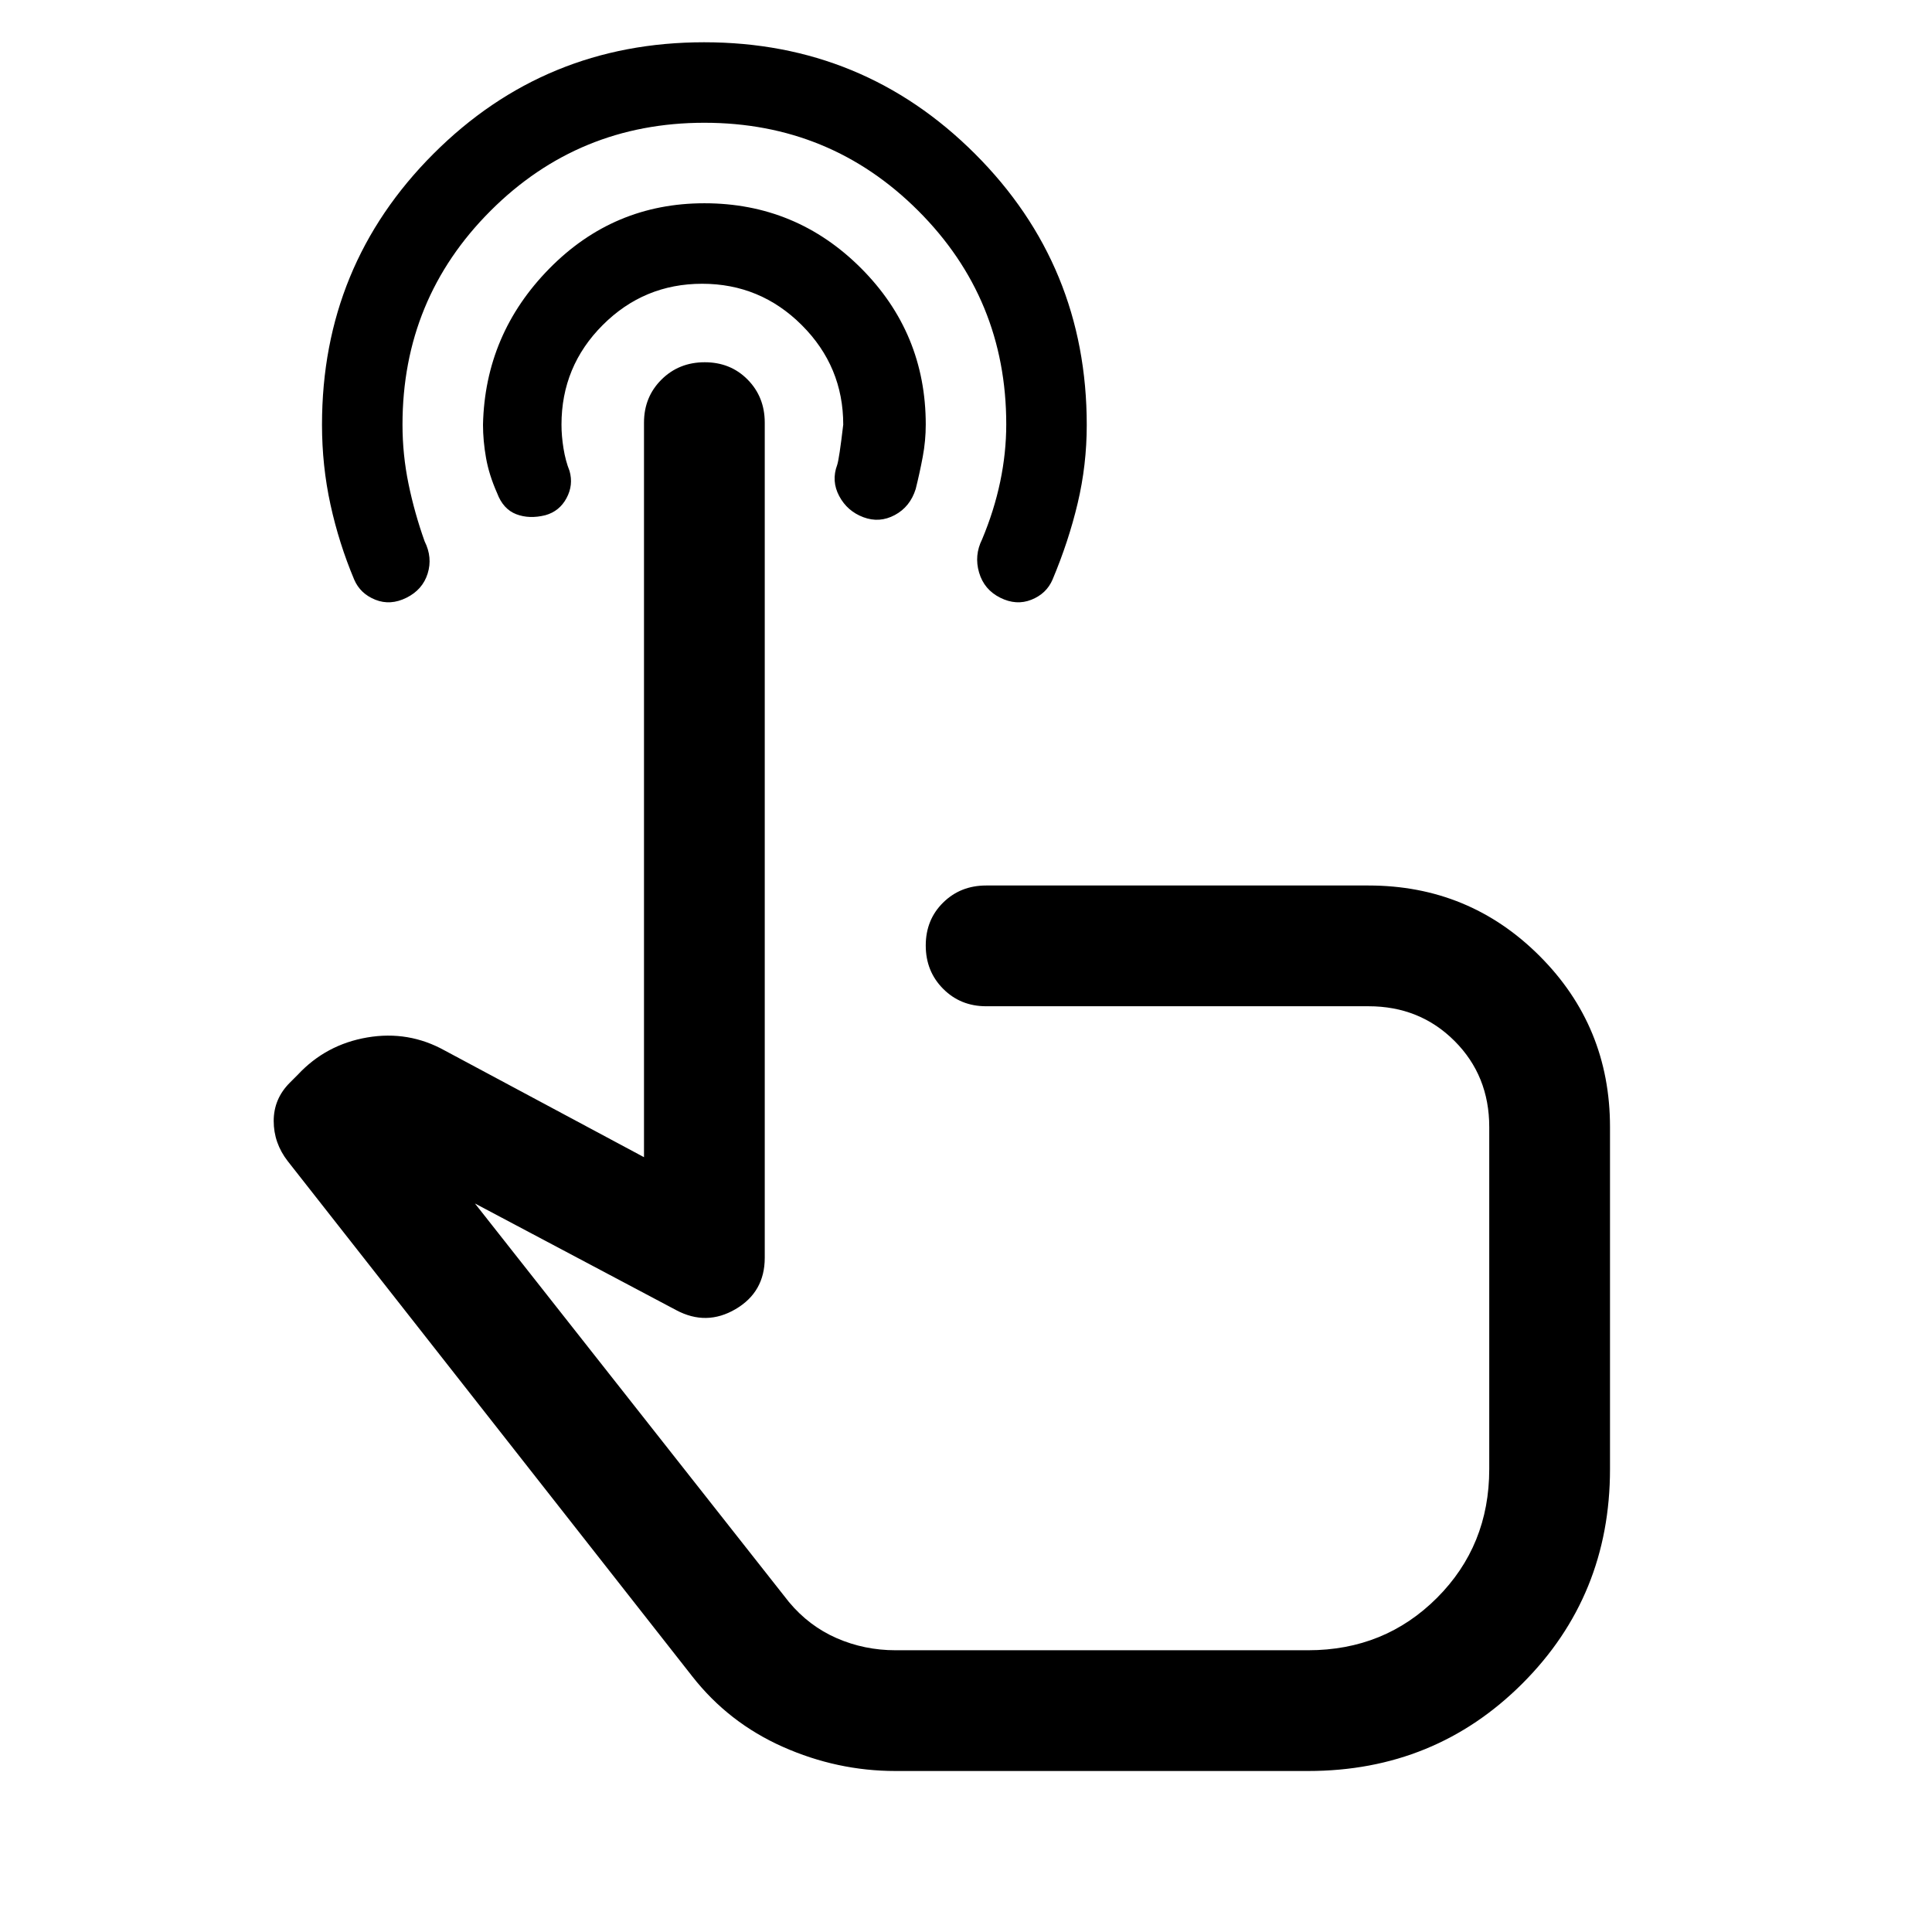 <svg xmlns="http://www.w3.org/2000/svg" viewBox="0 -960 960 960" fill="currentColor"><path d="M445-80q-29 0-56-12t-45-35L143-383q-7-9-7-20t8-19l4-4q14-15 34.5-18.5T221-438l99 53v-365q0-12.75 8.68-21.38 8.67-8.62 21.5-8.62 12.82 0 21.32 8.62 8.5 8.63 8.5 21.38v415q0 17-14.5 25.5t-29.5.5l-100-53 156 198q10 12 23.76 18 13.76 6 29.24 6h205q38 0 64-26t26-64v-170q0-25.5-17.25-42.75T680-460H490q-12.75 0-21.37-8.68-8.63-8.67-8.63-21.5 0-12.82 8.63-21.32 8.62-8.5 21.37-8.5h190q50 0 85 35t35 85v170q0 63-43.5 106.5T650-80H445Zm43-250ZM349.88-939q79.12 0 134.62 55.47T540-748.81q0 19.81-4.5 38.81-4.5 19-12.5 38-3 7-10.5 10t-15.5-1q-8-4-10.5-12.5T488-692q6-14.33 9-28.67 3-14.33 3-28.48 0-62.44-43.75-106.14Q412.5-899 350-899t-106.25 43.75Q200-811.5 200-749q0 14.96 3 29.48t8 28.52q4 8 1.5 16T202-663q-8 4-15.5 1T176-672q-7.58-18.02-11.79-37.27Q160-728.52 160-749q0-79.17 55.38-134.58Q270.76-939 349.88-939Zm.12 80q45.57 0 77.79 32.21Q460-794.57 460-749q0 8-1.5 16t-3.5 16q-2.77 8.84-10.38 12.92Q437-700 429-703q-8-3-12-10.5t-1-15.5q1-3 3-20 0-28.88-20.59-49.44T348.91-819q-28.91 0-49.41 20.5Q279-778 279-749q0 5.62 1 11.81t3 11.19q2 7-1.5 13.52T271-704q-8 2-14.5-.5T247-715q-4-9-5.5-17.5T240-749q1-45 32.92-77.5T350-859Z"/></svg>